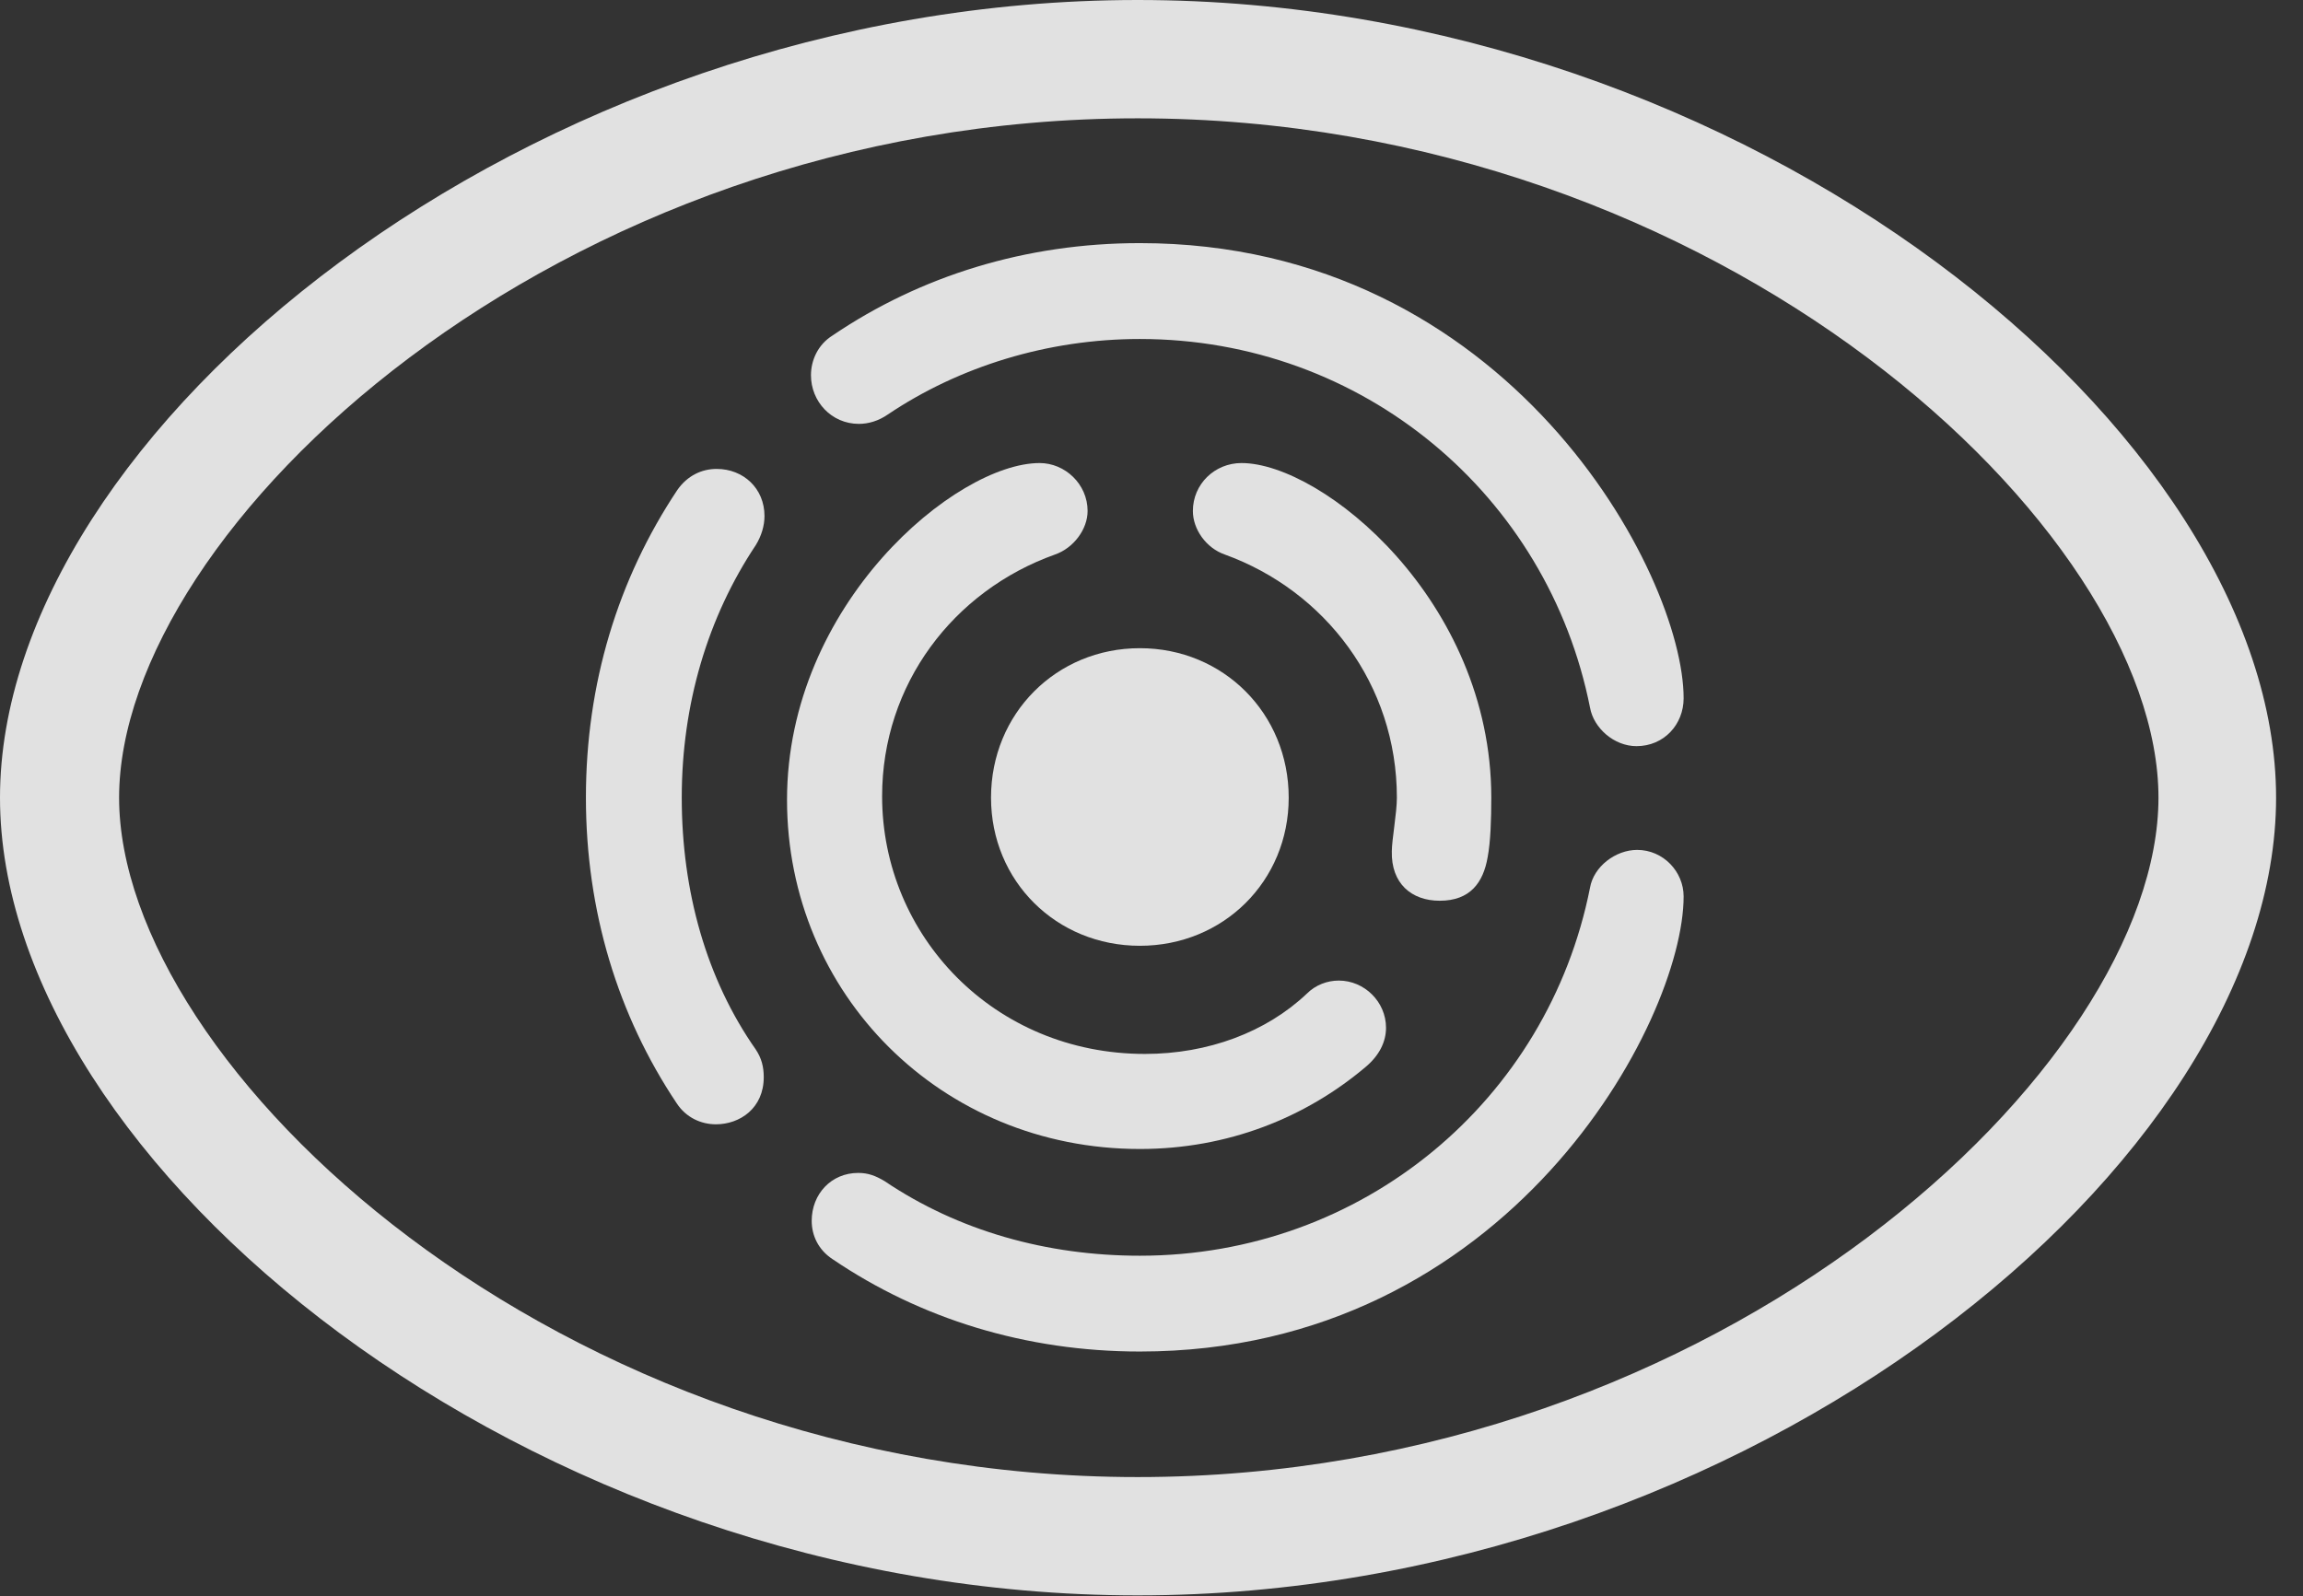 <?xml version="1.0" encoding="UTF-8"?>
<!--Generator: Apple Native CoreSVG 232.5-->
<!DOCTYPE svg
PUBLIC "-//W3C//DTD SVG 1.1//EN"
       "http://www.w3.org/Graphics/SVG/1.1/DTD/svg11.dtd">
<svg version="1.1" xmlns="http://www.w3.org/2000/svg" xmlns:xlink="http://www.w3.org/1999/xlink" width="30.977" height="21.475">
 <rect width="100%" height="100%" fill="#333333" stroke="none"/>
 <g>
  <rect height="21.475" opacity="0" width="30.977" x="0" y="0"/>
  <path d="M15.303 21.465C23.535 21.465 30.615 15.635 30.615 10.732C30.615 5.83 23.535 0 15.303 0C7.08 0 0 5.83 0 10.732C0 15.635 7.08 21.465 15.303 21.465ZM15.303 19.873C7.451 19.873 1.602 14.326 1.602 10.732C1.602 7.129 7.451 1.592 15.303 1.592C23.164 1.592 29.033 7.129 29.033 10.732C29.033 14.326 23.164 19.873 15.303 19.873Z" fill="#ffffff" fill-opacity="0.85"/>
  <path d="M15.332 18.184C20.293 18.184 22.646 13.74 22.646 12.06C22.646 11.729 22.373 11.435 22.021 11.435C21.729 11.435 21.436 11.66 21.387 11.943C20.82 14.805 18.33 16.895 15.332 16.895C14.082 16.895 12.891 16.562 11.895 15.889C11.777 15.82 11.68 15.781 11.543 15.781C11.182 15.781 10.918 16.064 10.918 16.426C10.918 16.621 11.006 16.816 11.201 16.943C12.383 17.744 13.799 18.184 15.332 18.184ZM7.881 10.732C7.881 12.256 8.311 13.662 9.102 14.844C9.229 15.039 9.434 15.127 9.629 15.127C9.951 15.127 10.273 14.912 10.273 14.492C10.273 14.355 10.244 14.238 10.166 14.121C9.502 13.174 9.17 11.992 9.17 10.732C9.17 9.473 9.521 8.301 10.166 7.334C10.244 7.207 10.283 7.07 10.283 6.943C10.283 6.572 10 6.309 9.639 6.309C9.443 6.309 9.248 6.396 9.111 6.592C8.311 7.793 7.881 9.199 7.881 10.732ZM15.332 3.271C13.799 3.271 12.383 3.711 11.201 4.512C10.996 4.639 10.908 4.854 10.908 5.049C10.908 5.4 11.182 5.703 11.553 5.703C11.68 5.703 11.816 5.664 11.943 5.576C12.9 4.932 14.092 4.561 15.332 4.561C18.33 4.561 20.82 6.66 21.387 9.521C21.436 9.795 21.709 10.039 22.012 10.039C22.383 10.039 22.646 9.746 22.646 9.395C22.646 7.725 20.293 3.271 15.332 3.271Z" fill="#ffffff" fill-opacity="0.85"/>
  <path d="M15.332 15.459C16.514 15.459 17.559 15.039 18.369 14.355C18.555 14.199 18.643 14.014 18.643 13.828C18.643 13.477 18.35 13.193 18.008 13.193C17.852 13.193 17.695 13.252 17.578 13.369C17.031 13.887 16.25 14.18 15.4 14.18C13.369 14.18 11.865 12.588 11.865 10.713C11.865 9.209 12.822 7.949 14.19 7.461C14.443 7.373 14.629 7.119 14.629 6.875C14.629 6.514 14.326 6.23 13.984 6.23C12.861 6.23 10.586 8.125 10.586 10.762C10.586 13.369 12.656 15.459 15.332 15.459ZM20.059 10.732C20.059 8.076 17.783 6.23 16.699 6.23C16.338 6.23 16.045 6.514 16.045 6.875C16.045 7.119 16.221 7.373 16.475 7.461C17.822 7.949 18.789 9.209 18.789 10.732C18.789 10.938 18.721 11.299 18.721 11.455C18.711 11.885 18.984 12.119 19.365 12.119C19.775 12.119 19.951 11.875 20.01 11.533C20.049 11.328 20.059 11.025 20.059 10.732Z" fill="#ffffff" fill-opacity="0.85"/>
  <path d="M15.332 12.725C16.455 12.725 17.334 11.855 17.334 10.732C17.334 9.6 16.455 8.721 15.332 8.721C14.209 8.721 13.33 9.6 13.33 10.732C13.33 11.855 14.209 12.725 15.332 12.725Z" fill="#ffffff" fill-opacity="0.85"/>
 </g>
</svg>
